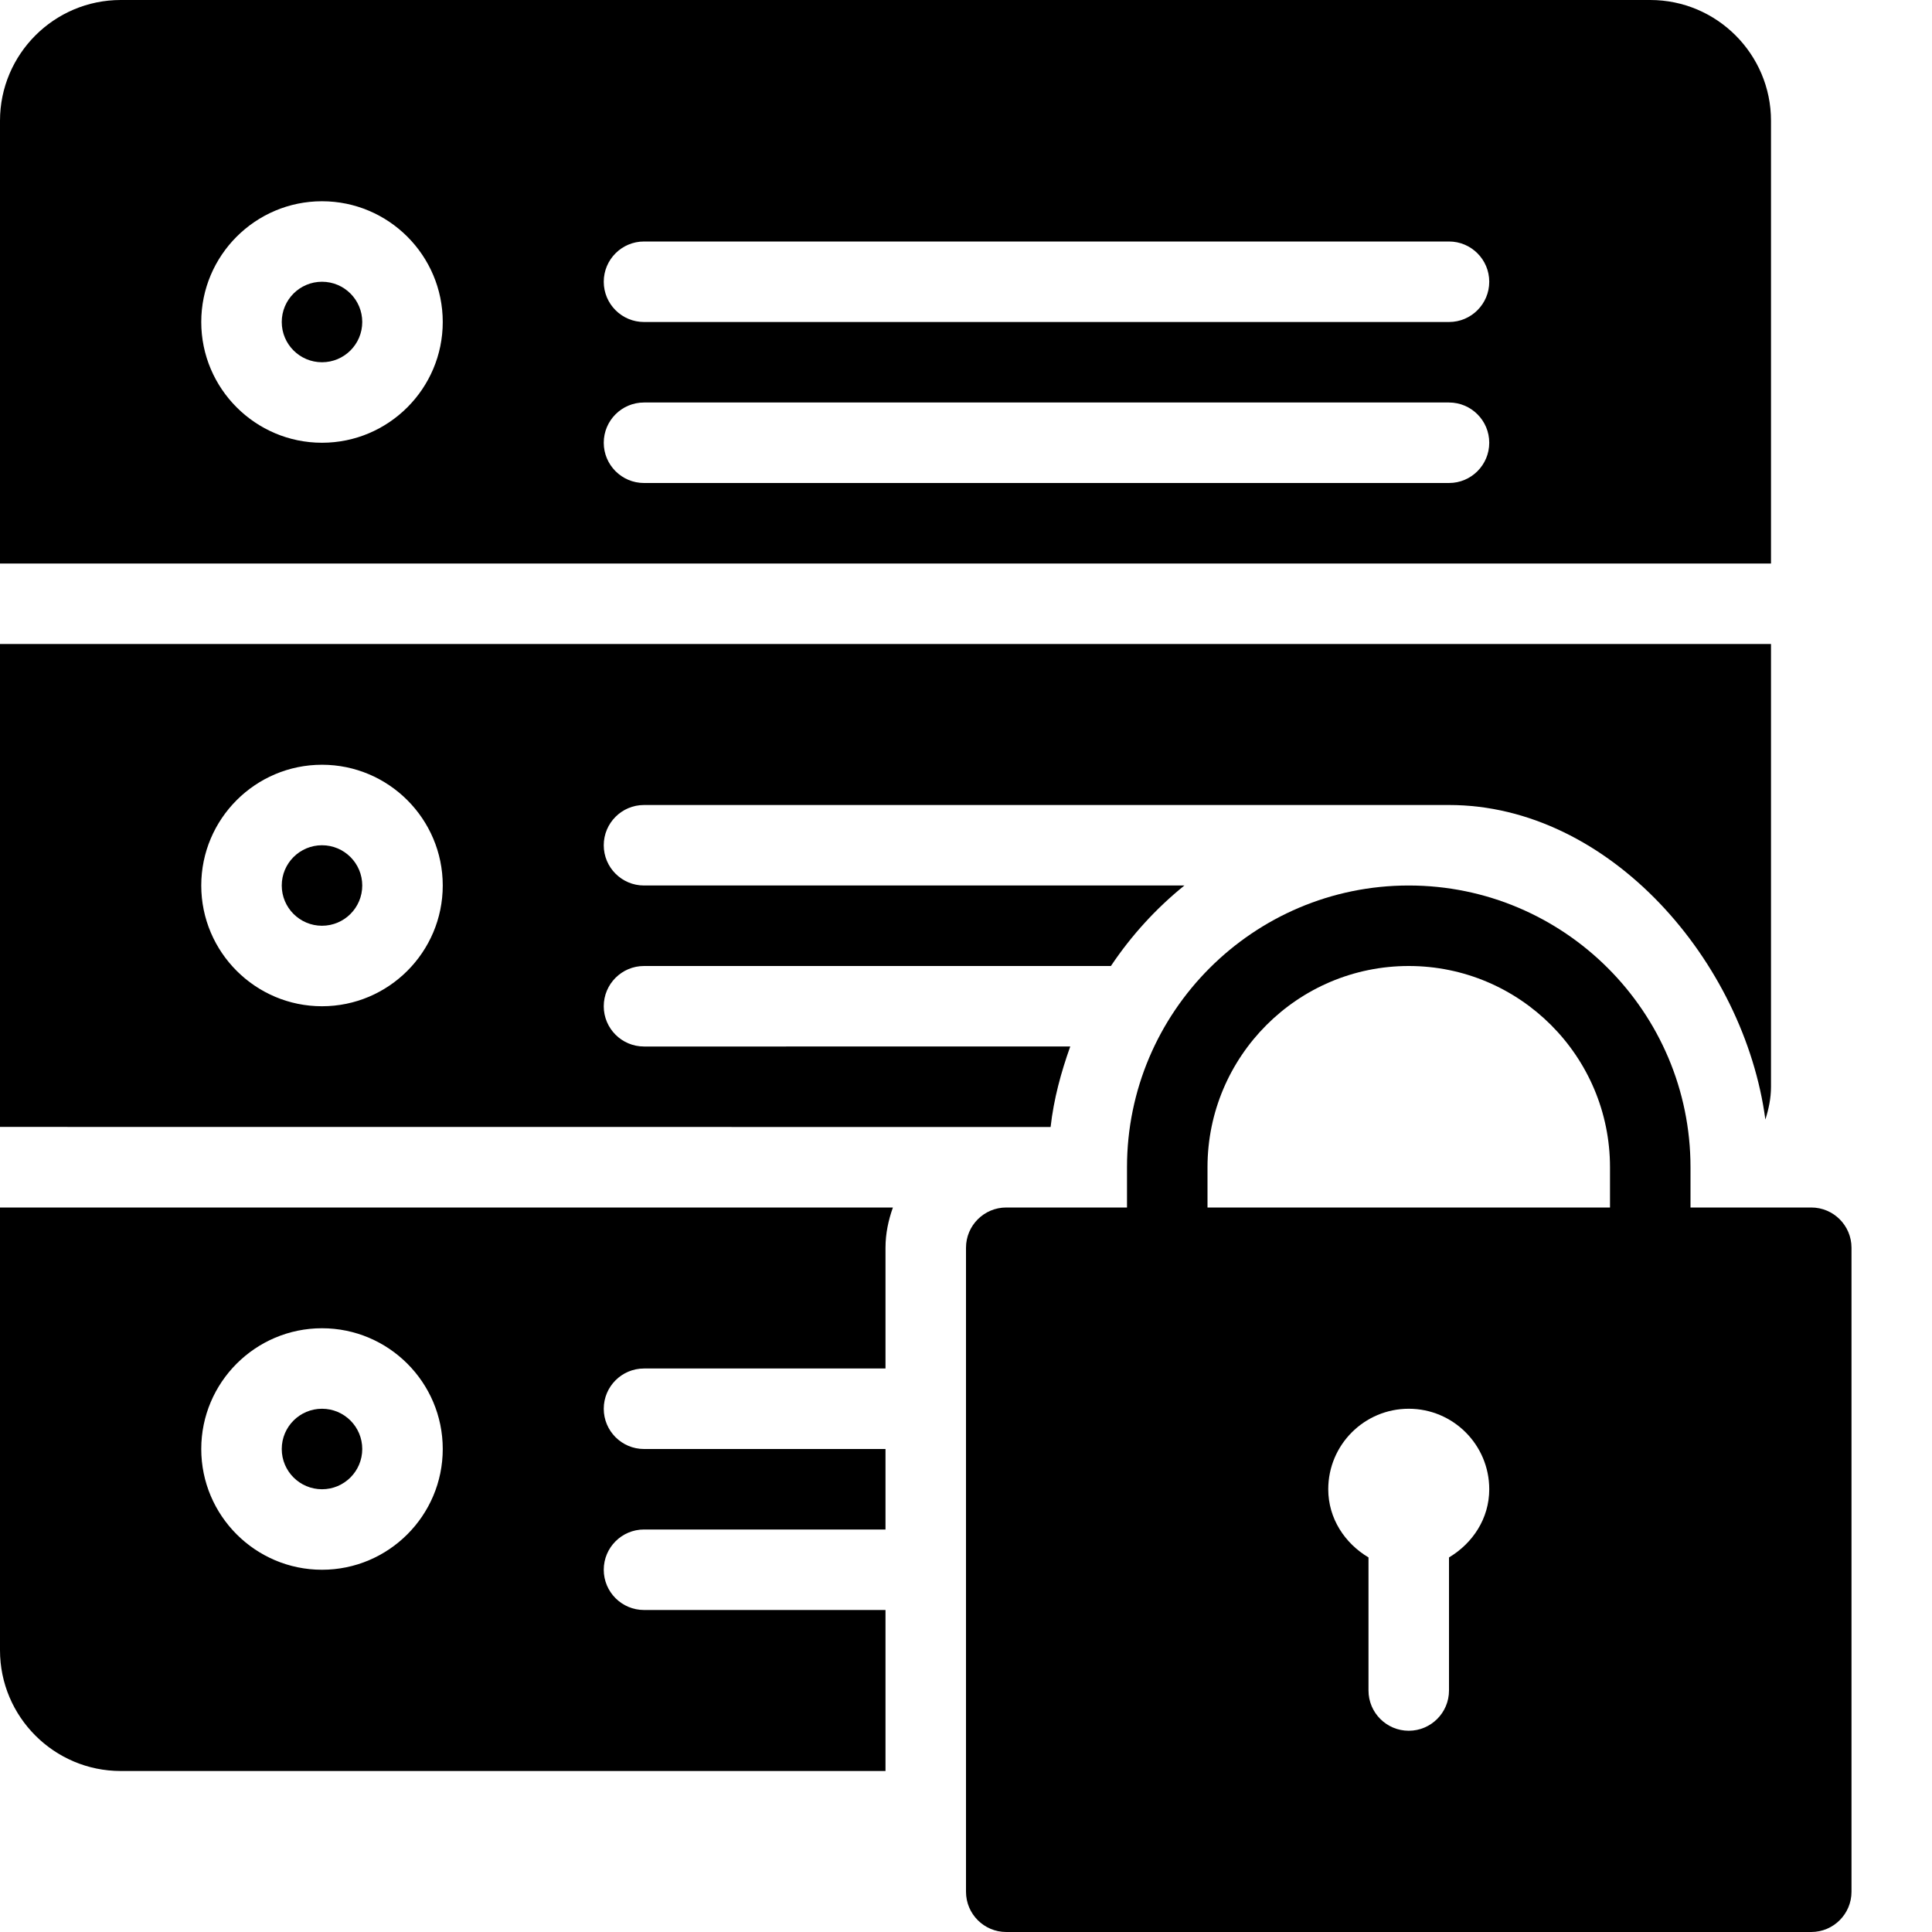 <?xml version="1.0" encoding="utf-8"?>
<!-- Generator: Adobe Illustrator 19.2.1, SVG Export Plug-In . SVG Version: 6.00 Build 0)  -->
<svg version="1.1" xmlns="http://www.w3.org/2000/svg" xmlns:xlink="http://www.w3.org/1999/xlink" x="0px" y="0px" width="24px"
	 height="24px" viewBox="0 0 24 24" enable-background="new 0 0 24 24" xml:space="preserve">
<g id="Filled_Icons_1_">
	<g id="Filled_Icons">
		<g>
			<circle cx="4" cy="4" r="0.5"/>
			<circle cx="4" cy="18" r="0.5"/>
			<circle cx="4" cy="11" r="0.5"/>
			<path d="M22,7c0,0,0-5.481,0-5.5C22,0.673,21.327,0,20.5,0h-19C0.673,0,0,0.673,0,1.5C0,1.513,0,7,0,7H22z M8,3h10
				c0.276,0,0.5,0.224,0.5,0.5S18.276,4,18,4H8C7.724,4,7.5,3.776,7.5,3.5S7.724,3,8,3z M8,5h10c0.276,0,0.5,0.224,0.5,0.5
				S18.276,6,18,6H8C7.724,6,7.5,5.776,7.5,5.5S7.724,5,8,5z M4,2.5c0.827,0,1.5,0.673,1.5,1.5S4.827,5.5,4,5.5S2.5,4.827,2.5,4
				S3.173,2.5,4,2.5z"/>
			<path d="M11,20H8c-0.276,0-0.5-0.224-0.5-0.5S7.724,19,8,19h3v-1H8c-0.276,0-0.5-0.224-0.5-0.5S7.724,17,8,17h3v-1.5
				c0-0.176,0.036-0.343,0.092-0.5H0c0,0,0,5.481,0,5.5C0,21.327,0.673,22,1.5,22H11V20z M4,19.5c-0.827,0-1.5-0.673-1.5-1.5
				s0.673-1.5,1.5-1.5s1.5,0.673,1.5,1.5S4.827,19.5,4,19.5z"/>
			<path d="M13.051,14c0.039-0.349,0.13-0.68,0.244-1H8c-0.276,0-0.5-0.224-0.5-0.5S7.724,12,8,12h5.8
				c0.254-0.379,0.56-0.715,0.913-1H8c-0.276,0-0.5-0.224-0.5-0.5S7.724,10,8,10h10c2,0,3.669,1.953,3.93,3.907
				C21.971,13.778,22,13.644,22,13.5c0-0.013,0-5.5,0-5.5H0c0,0.001,0,5.999,0,5.999L13.051,14z M4,12.5c-0.827,0-1.5-0.673-1.5-1.5
				S3.173,9.5,4,9.5s1.5,0.673,1.5,1.5S4.827,12.5,4,12.5z"/>
			<path d="M22.5,15H21v-0.5c0-1.93-1.57-3.5-3.5-3.5S14,12.57,14,14.5V15h-1.5c-0.276,0-0.5,0.224-0.5,0.5v8
				c0,0.276,0.224,0.5,0.5,0.5h10c0.276,0,0.5-0.224,0.5-0.5v-8C23,15.224,22.776,15,22.5,15z M18,19.347V21
				c0,0.276-0.224,0.5-0.5,0.5S17,21.276,17,21v-1.653c-0.293-0.175-0.5-0.482-0.5-0.847c0-0.552,0.448-1,1-1s1,0.448,1,1
				C18.5,18.865,18.293,19.172,18,19.347z M20,15h-5v-0.5c0-1.379,1.121-2.5,2.5-2.5s2.5,1.121,2.5,2.5V15z"/>
		</g>
	</g>
	<g id="New_icons">
	</g>
</g>
<g id="Invisible_Shape">
	<rect fill="none" width="24" height="24"/>
</g>
</svg>
